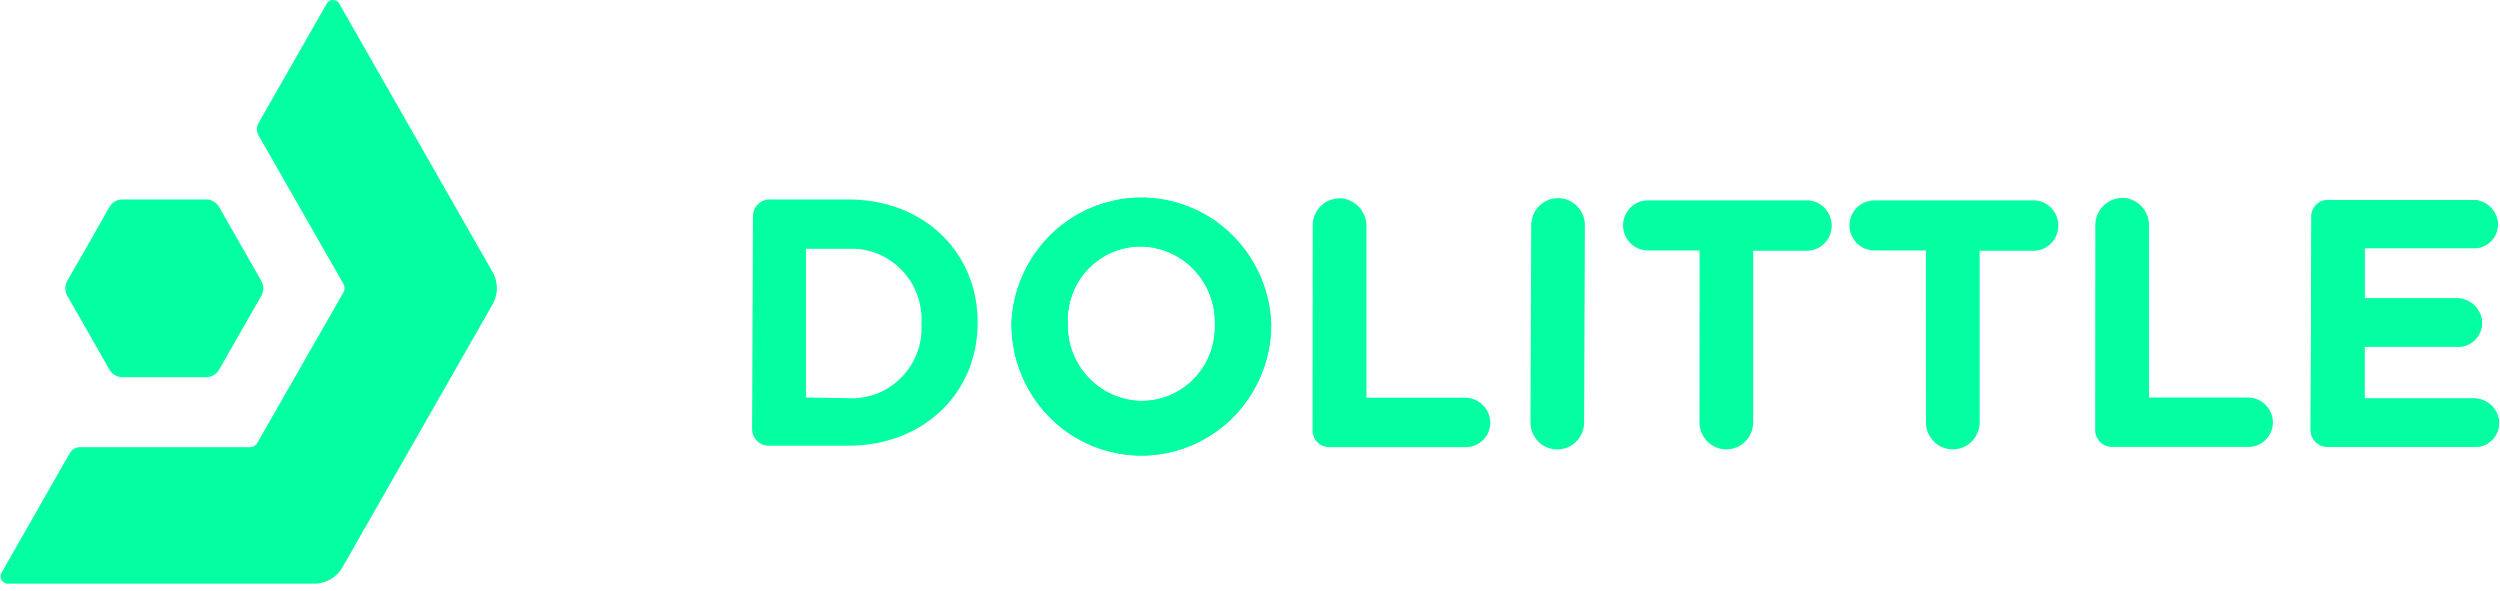 <svg width="254" height="60" fill="none" xmlns="http://www.w3.org/2000/svg"><g clip-path="url(#clip0_96_1250)" fill="#03FFA1"><path d="M20.976 20.268h-8.567a1.52 1.52 0 00-1.281.755l-4.283 7.502a1.554 1.554 0 000 1.542l4.283 7.498c.131.226.318.415.543.547a1.5 1.5 0 00.738.208h8.567a1.513 1.513 0 001.281-.755l4.283-7.498a1.555 1.555 0 000-1.542l-4.283-7.502a1.541 1.541 0 00-1.281-.755z"/><path d="M34.466.366a.73.73 0 00-1.266 0l-6.935 12.14a1.29 1.29 0 000 1.247l8.614 15.063a.912.912 0 010 .924l-8.715 15.22a.898.898 0 01-.779.476H8.168a1.205 1.205 0 00-1.083.614L.161 58.19a.745.745 0 00.268 1.01.695.695 0 00.39.099H31.95a3.268 3.268 0 001.648-.454c.5-.295.915-.718 1.202-1.226l15.233-26.675a3.317 3.317 0 000-3.328L34.466.366zm68.293 32.596a13.404 13.404 0 014.022-9.135 13.133 13.133 0 019.175-3.747c3.423 0 6.713 1.343 9.175 3.747a13.403 13.403 0 014.021 9.135 13.39 13.39 0 01-3.863 9.42 13.12 13.12 0 01-9.325 3.903 13.12 13.12 0 01-9.326-3.902 13.39 13.39 0 01-3.863-9.421h-.016zm20.673 0a7.743 7.743 0 00-2.077-5.506 7.585 7.585 0 00-5.322-2.41h-.077a7.333 7.333 0 00-2.843.542 7.398 7.398 0 00-2.42 1.6 7.472 7.472 0 00-1.627 2.416 7.555 7.555 0 00-.587 2.862v.358a7.75 7.75 0 002.078 5.504 7.592 7.592 0 005.32 2.41h.099a7.404 7.404 0 005.265-2.189 7.556 7.556 0 002.191-5.308v-.279z"/><path d="M102.759 32.962a13.404 13.404 0 014.022-9.135 13.133 13.133 0 019.175-3.747c3.423 0 6.713 1.343 9.175 3.747a13.403 13.403 0 014.021 9.135 13.39 13.39 0 01-3.863 9.42 13.12 13.12 0 01-9.325 3.903 13.12 13.12 0 01-9.326-3.902 13.39 13.39 0 01-3.863-9.421h-.016zm20.673 0a7.743 7.743 0 00-2.077-5.506 7.585 7.585 0 00-5.322-2.41h-.077a7.333 7.333 0 00-2.843.542 7.398 7.398 0 00-2.42 1.6 7.472 7.472 0 00-1.627 2.416 7.555 7.555 0 00-.587 2.862v.358a7.75 7.75 0 002.078 5.504 7.592 7.592 0 005.32 2.41h.099a7.404 7.404 0 005.265-2.189 7.556 7.556 0 002.191-5.308v-.279zM76.503 21.964c0-.45.177-.881.491-1.2a1.67 1.67 0 011.187-.496h8.006c7.788 0 13.173 5.468 13.142 12.526 0 7.08-5.428 12.52-13.24 12.49h-8.001a1.682 1.682 0 01-1.187-.508 1.717 1.717 0 01-.488-1.204l.09-21.608zm9.606 18.489a7.038 7.038 0 005.126-1.774 7.183 7.183 0 002.385-4.914 7.323 7.323 0 000-.787v-.126a7.258 7.258 0 00-.39-2.778 7.207 7.207 0 00-1.415-2.415 7.126 7.126 0 00-2.221-1.685 7.06 7.06 0 00-2.69-.698h-5.021v15.11l4.225.067zm47.263-17.55c0-.725.284-1.42.788-1.936a2.712 2.712 0 012.262-.798c.676.097 1.294.44 1.737.964a2.84 2.84 0 01.673 1.884v17.391h10.003a2.543 2.543 0 011.656.593c.466.389.78.931.887 1.532a2.53 2.53 0 01-.032.973c-.074.32-.209.62-.4.887a2.466 2.466 0 01-2.036 1.035h-13.875a1.667 1.667 0 01-1.55-1.043 1.714 1.714 0 01-.128-.649l.015-20.833zm22.2-.016c0-.73.287-1.43.799-1.947a2.71 2.71 0 011.927-.806c.723 0 1.416.29 1.928.806a2.77 2.77 0 01.798 1.947l-.078 20.024c0 .73-.288 1.43-.799 1.947a2.71 2.71 0 01-3.855 0 2.767 2.767 0 01-.797-1.947l.077-20.024zm17.106 2.557h-5.257a2.502 2.502 0 01-1.778-.744 2.554 2.554 0 01-.737-1.797c0-.674.265-1.32.737-1.797a2.502 2.502 0 011.778-.744h15.946a2.511 2.511 0 011.846.61 2.553 2.553 0 01.879 1.75 2.58 2.58 0 01-.603 1.866 2.534 2.534 0 01-1.733.887c-.129.008-.26.008-.389 0h-5.245v17.427c0 .73-.288 1.431-.799 1.947a2.71 2.71 0 01-1.927.807 2.71 2.71 0 01-1.928-.807 2.768 2.768 0 01-.798-1.947l.008-17.458zm22.994 0h-5.245a2.504 2.504 0 01-1.779-.744 2.558 2.558 0 010-3.594 2.504 2.504 0 011.779-.744h15.965a2.509 2.509 0 011.846.61 2.59 2.59 0 01.762 2.744 2.546 2.546 0 01-2.219 1.76 3.195 3.195 0 01-.389 0h-5.261v17.426c0 .73-.286 1.431-.798 1.947a2.713 2.713 0 01-1.928.807c-.722 0-1.415-.29-1.927-.807a2.768 2.768 0 01-.798-1.947l-.008-17.458zm17.214-2.572c0-.727.285-1.424.792-1.94a2.71 2.71 0 011.915-.814 2.47 2.47 0 01.342 0 2.78 2.78 0 011.745.968c.443.528.68 1.203.661 1.896v17.407h10.004c.603-.008 1.188.2 1.654.585.466.386.782.926.893 1.524a2.541 2.541 0 01-.437 1.87 2.477 2.477 0 01-2.009 1.04H214.56a1.695 1.695 0 01-1.195-.51 1.73 1.73 0 01-.494-1.212l.015-20.814zm21.877 20.817l.077-21.687c0-.446.176-.873.487-1.188a1.657 1.657 0 011.176-.492h14.703a2.514 2.514 0 011.71.627c.473.416.778.994.853 1.623a2.45 2.45 0 01-.551 1.777c-.41.494-.997.805-1.633.863h-11.332v5.102h9.345a2.537 2.537 0 011.706.632c.472.415.777.99.857 1.618a2.454 2.454 0 01-.54 1.782 2.407 2.407 0 01-1.63.874 2.031 2.031 0 01-.268 0h-9.485v5.267h11.101a2.532 2.532 0 011.704.632c.472.415.776.991.854 1.618a2.439 2.439 0 01-1.268 2.383c-.279.15-.585.242-.901.272a2.031 2.031 0 01-.268 0h-14.988a1.673 1.673 0 01-1.203-.487 1.698 1.698 0 01-.371-.551 1.704 1.704 0 01-.135-.653v-.012z"/><path d="M234.763 43.689l.077-21.687c0-.446.176-.873.487-1.188a1.657 1.657 0 011.176-.492h14.703a2.514 2.514 0 011.71.627c.473.416.778.994.853 1.623a2.45 2.45 0 01-.551 1.777c-.41.494-.997.805-1.633.863h-11.332v5.102h9.345a2.537 2.537 0 011.706.632c.472.415.777.99.857 1.618a2.454 2.454 0 01-.54 1.782 2.407 2.407 0 01-1.63.874 2.031 2.031 0 01-.268 0h-9.485v5.267h11.101a2.532 2.532 0 011.704.632c.472.415.776.991.854 1.618a2.439 2.439 0 01-1.268 2.383c-.279.15-.585.242-.901.272a2.031 2.031 0 01-.268 0h-14.988a1.673 1.673 0 01-1.203-.487 1.698 1.698 0 01-.371-.551 1.704 1.704 0 01-.135-.653v-.012z"/></g><defs><clipPath id="clip0_96_1250"><path fill="#fff" transform="translate(.063)" d="M0 0h253.846v60H0z"/></clipPath></defs></svg>
